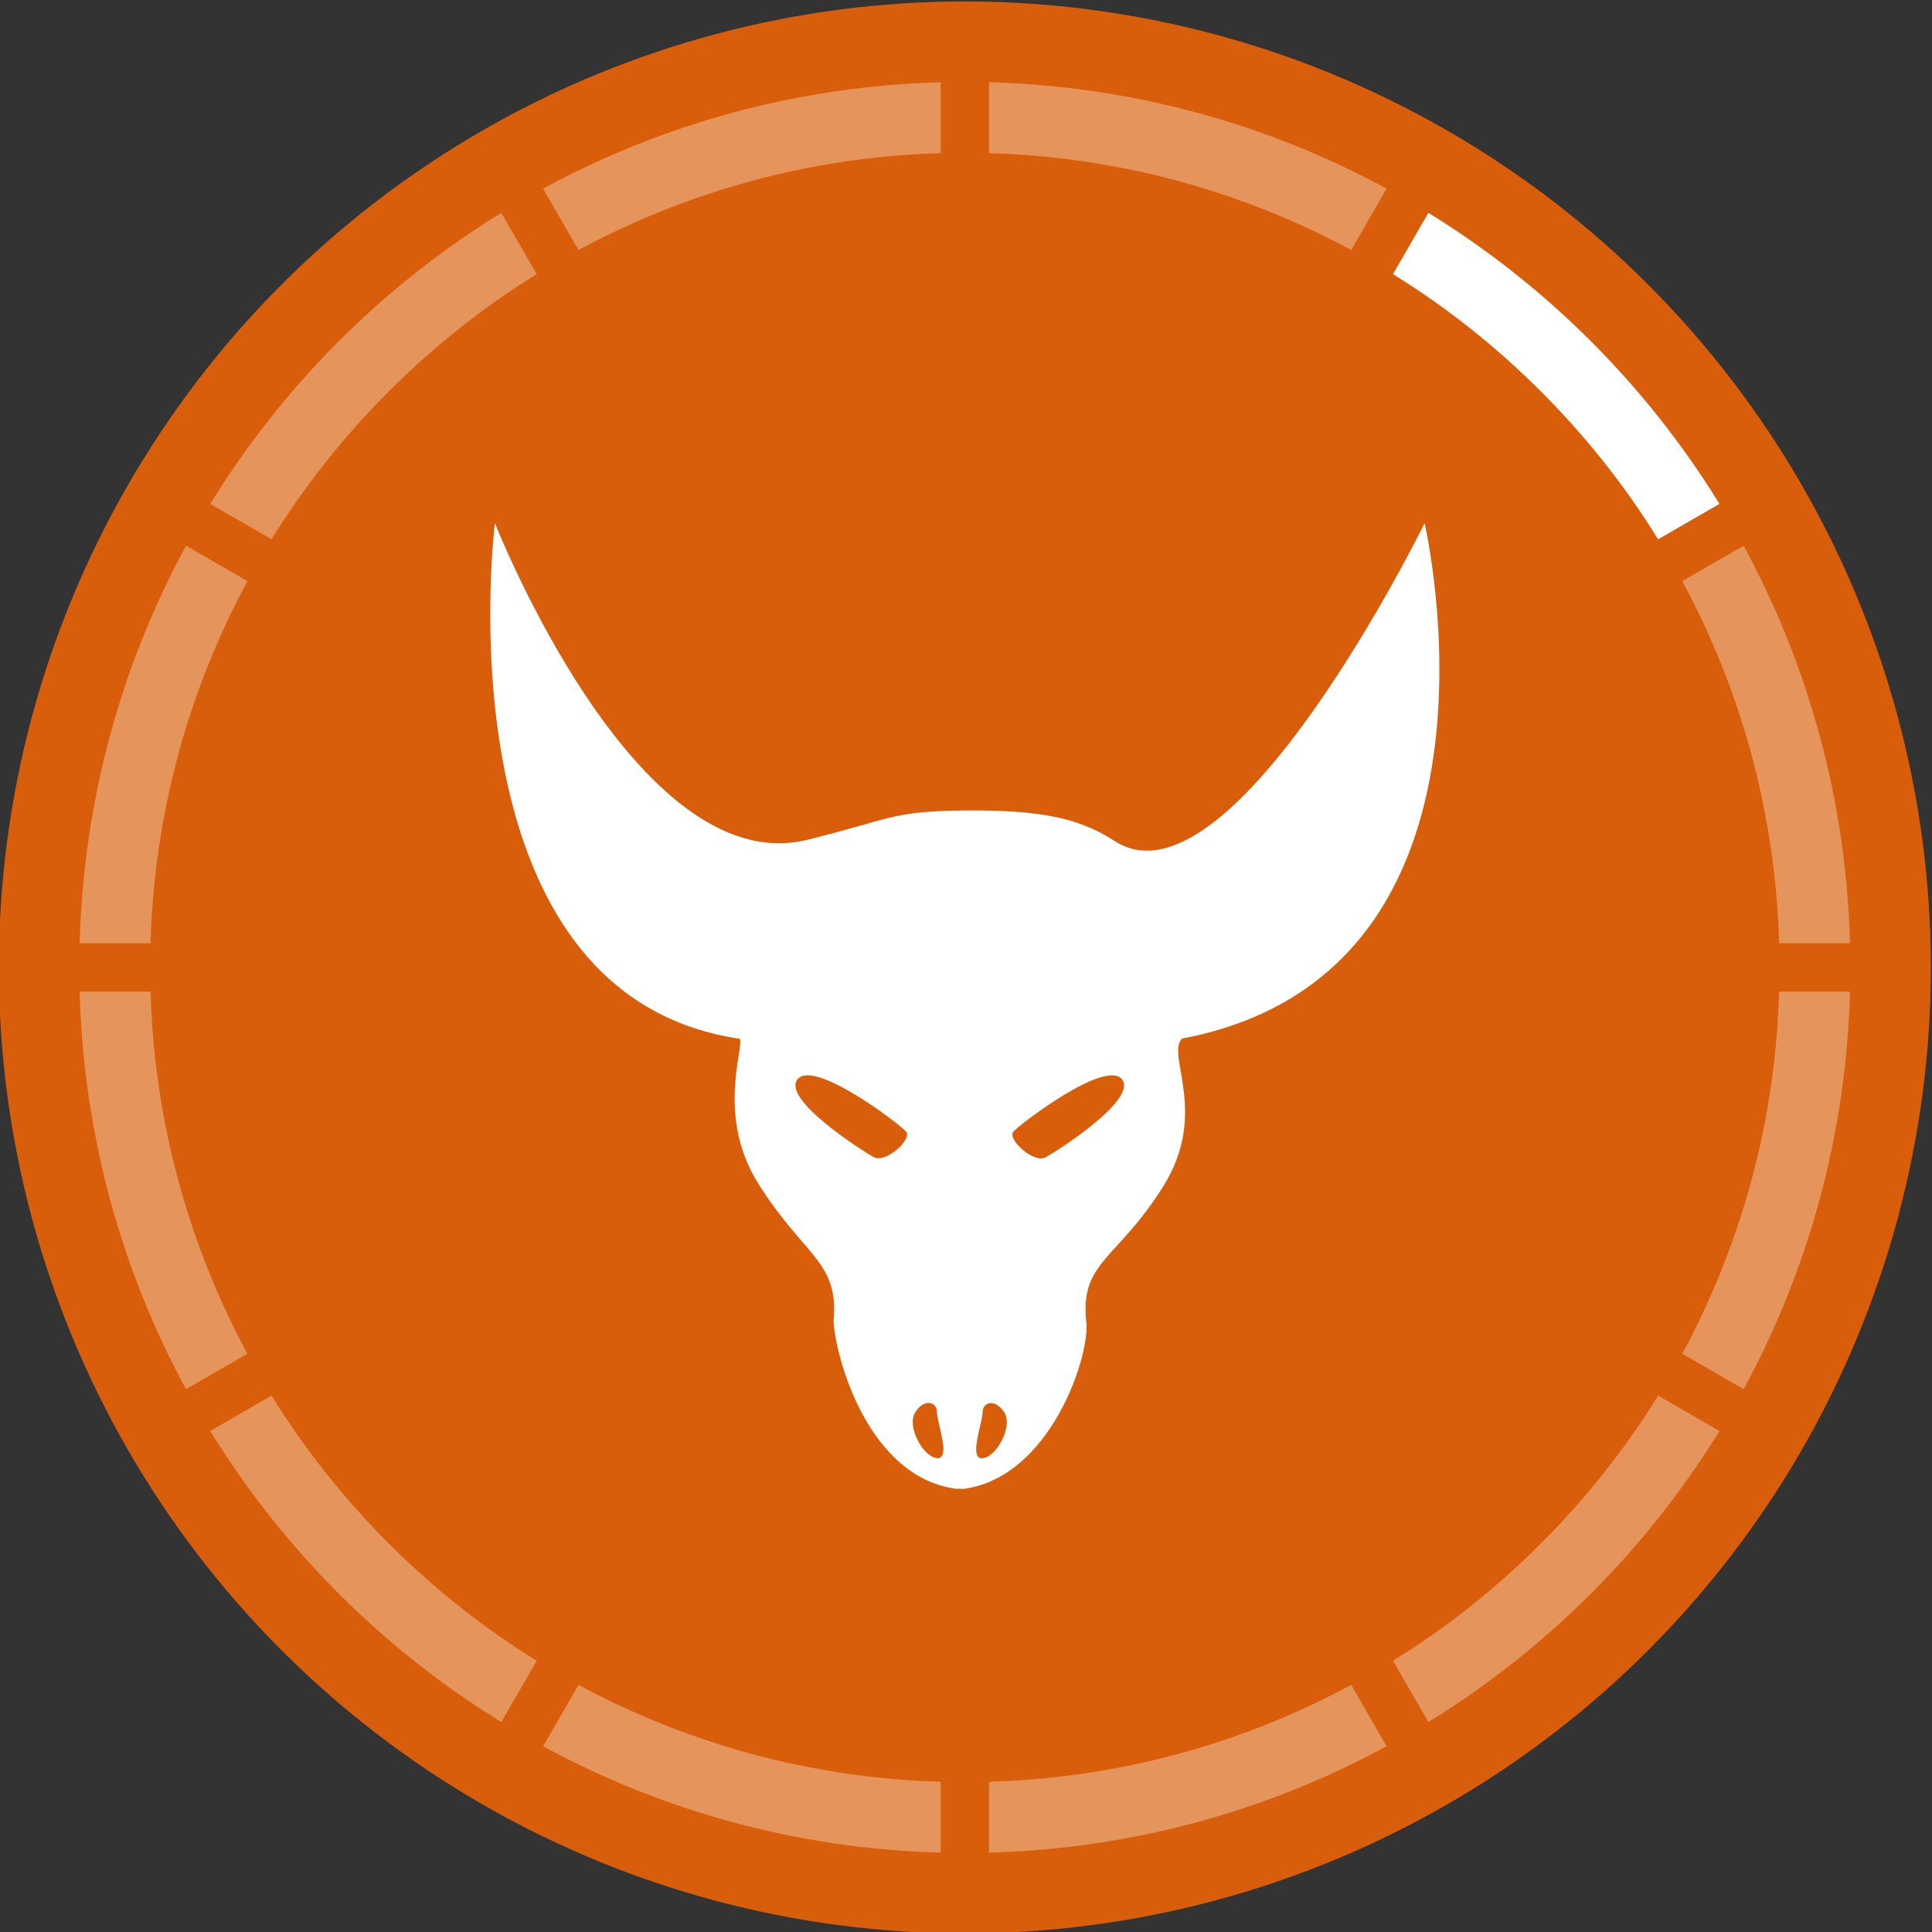 <?xml version="1.0" encoding="utf-8"?>
<!-- Generator: Adobe Illustrator 25.3.1, SVG Export Plug-In . SVG Version: 6.00 Build 0)  -->
<svg version="1.1" id="Layer_1" xmlns="http://www.w3.org/2000/svg" xmlns:xlink="http://www.w3.org/1999/xlink" x="0px" y="0px"
	 viewBox="0 0 600 600" style="enable-background:new 0 0 600 600;" xml:space="preserve">
<rect x="0" y="0" width="600" height="600" fill="#333333" stroke="none"/>
<style type="text/css">
	.st0{fill:#D85E0B;}
	.st1{fill:#FFFFFF;}
	.st2{fill:#E5945C;}
</style>
<g>
	<circle class="st0" cx="299.64" cy="300.45" r="300"/>
	<g>
		<path class="st1" d="M442.42,162.49c0,0-60.38,123.08-96.69,98.43c-10.76-6.93-22.9-9.41-46.12-9.22
			c-23.21,0.21-23.13,2.84-49.25,9.19c-53.12,12.56-96.66-98.44-96.66-98.44s-18.26,145.48,75.37,160.06
			c3.91-1.24-7.92,22.23,6.39,45.02c14.31,22.78,25.15,24.2,23.4,42.6c0.52,11.3,10.81,49.08,38.57,52.28
			c0.22-0.17,1.06-0.11,1.3,0.04c27.76-3.19,40.15-42.43,38.58-52.29c-1.78-18.41,9.63-18.91,23.92-41.68
			c14.3-22.79,0.81-40.91,5.86-45.93C474.91,302.03,442.42,162.49,442.42,162.49z M271.4,359.38c-3.7-1.98-28.91-18.17-23.66-24.28
			c5.25-6.13,31.72,14.02,33.69,16.36C283.38,353.78,275.1,361.38,271.4,359.38z M291.05,452.84c-4.36-0.28-9.61-9.92-6.79-14.29
			c2.82-4.36,6.72-3.2,6.72,0C290.98,441.77,295.43,453.14,291.05,452.84z M305.09,452.88c-4.38,0.29,0.07-11.09,0.07-14.29
			s3.91-4.36,6.72,0C314.7,442.96,309.44,452.6,305.09,452.88z M324.72,359.42c-3.69,2-11.96-5.59-10.03-7.94
			c1.96-2.33,28.43-22.5,33.69-16.36C353.65,341.25,328.43,357.42,324.72,359.42z"/>
	</g>
	<g>
		<path class="st2" d="M541.5,169.47l-19.05,10.99v0.01c3.77,6.98,7.21,14.15,10.32,21.51c12.22,28.88,18.85,59.45,19.76,90.97
			h22.01C573.35,248.33,561.52,206.35,541.5,169.47z"/>
		<path class="st2" d="M292.14,553.34v22.01c-44.62-1.19-86.6-13.02-123.48-33.03l11-19.05c6.98,3.76,14.15,7.2,21.51,10.31
			C230.06,545.79,260.63,552.43,292.14,553.34z"/>
		<path class="st2" d="M166.68,515.76l-11,19.04c-36.75-22.62-67.77-53.64-90.39-90.39l19.04-11
			c10.25,16.58,22.43,31.95,36.41,45.94C134.73,493.33,150.1,505.51,166.68,515.76z"/>
		<path class="st2" d="M76.82,420.43l-19.05,11c-20.01-36.88-31.84-78.86-33.03-123.48h22.01c0.91,31.51,7.55,62.08,19.76,90.97
			C69.63,406.28,73.07,413.45,76.82,420.43z"/>
		<path class="st2" d="M76.83,180.46v0.01c-3.76,6.98-7.2,14.15-10.32,21.51c-12.21,28.88-18.85,59.45-19.76,90.97H24.74
			c1.19-44.62,13.02-86.6,33.04-123.48L76.83,180.46z"/>
		<path class="st2" d="M166.68,85.14c-16.58,10.25-31.95,22.43-45.94,36.41c-13.98,13.98-26.15,29.34-36.41,45.93l-19.04-10.99
			c22.62-36.75,53.64-67.77,90.39-90.39L166.68,85.14z"/>
		<path class="st2" d="M292.14,25.55v22.01c-31.51,0.91-62.08,7.55-90.97,19.76c-7.36,3.11-14.53,6.55-21.51,10.31l-11-19.05
			C205.54,38.57,247.52,26.74,292.14,25.55z"/>
		<path class="st2" d="M430.62,58.59l-10.99,19.05h-0.01c-6.98-3.77-14.15-7.21-21.51-10.32c-28.88-12.21-59.45-18.85-90.97-19.76
			V25.55C351.76,26.74,393.74,38.57,430.62,58.59z"/>
		<path class="st1" d="M533.99,156.49l-19.04,10.99c-10.25-16.59-22.43-31.95-36.41-45.93c-13.98-13.98-29.34-26.16-45.93-36.41
			L443.6,66.1C480.35,88.72,511.37,119.74,533.99,156.49z"/>
		<path class="st2" d="M574.54,307.95c-1.19,44.62-13.02,86.6-33.03,123.48l-19.05-11c3.76-6.98,7.2-14.15,10.31-21.51
			c12.22-28.89,18.85-59.46,19.76-90.97H574.54z"/>
		<path class="st2" d="M533.99,444.41c-22.62,36.75-53.64,67.77-90.39,90.39l-10.99-19.04c16.59-10.26,31.95-22.43,45.93-36.41
			c13.98-13.99,26.16-29.36,36.41-45.94L533.99,444.41z"/>
		<path class="st2" d="M430.62,542.31c-36.88,20.02-78.86,31.85-123.48,33.04v-22.01c31.52-0.91,62.09-7.55,90.97-19.76
			c7.36-3.11,14.54-6.55,21.52-10.32L430.62,542.31z"/>
	</g>
</g>
<g>
</g>
<g>
</g>
<g>
</g>
<g>
</g>
<g>
</g>
<g>
</g>
<g>
</g>
<g>
</g>
<g>
</g>
<g>
</g>
<g>
</g>
<g>
</g>
<g>
</g>
<g>
</g>
<g>
</g>
</svg>
